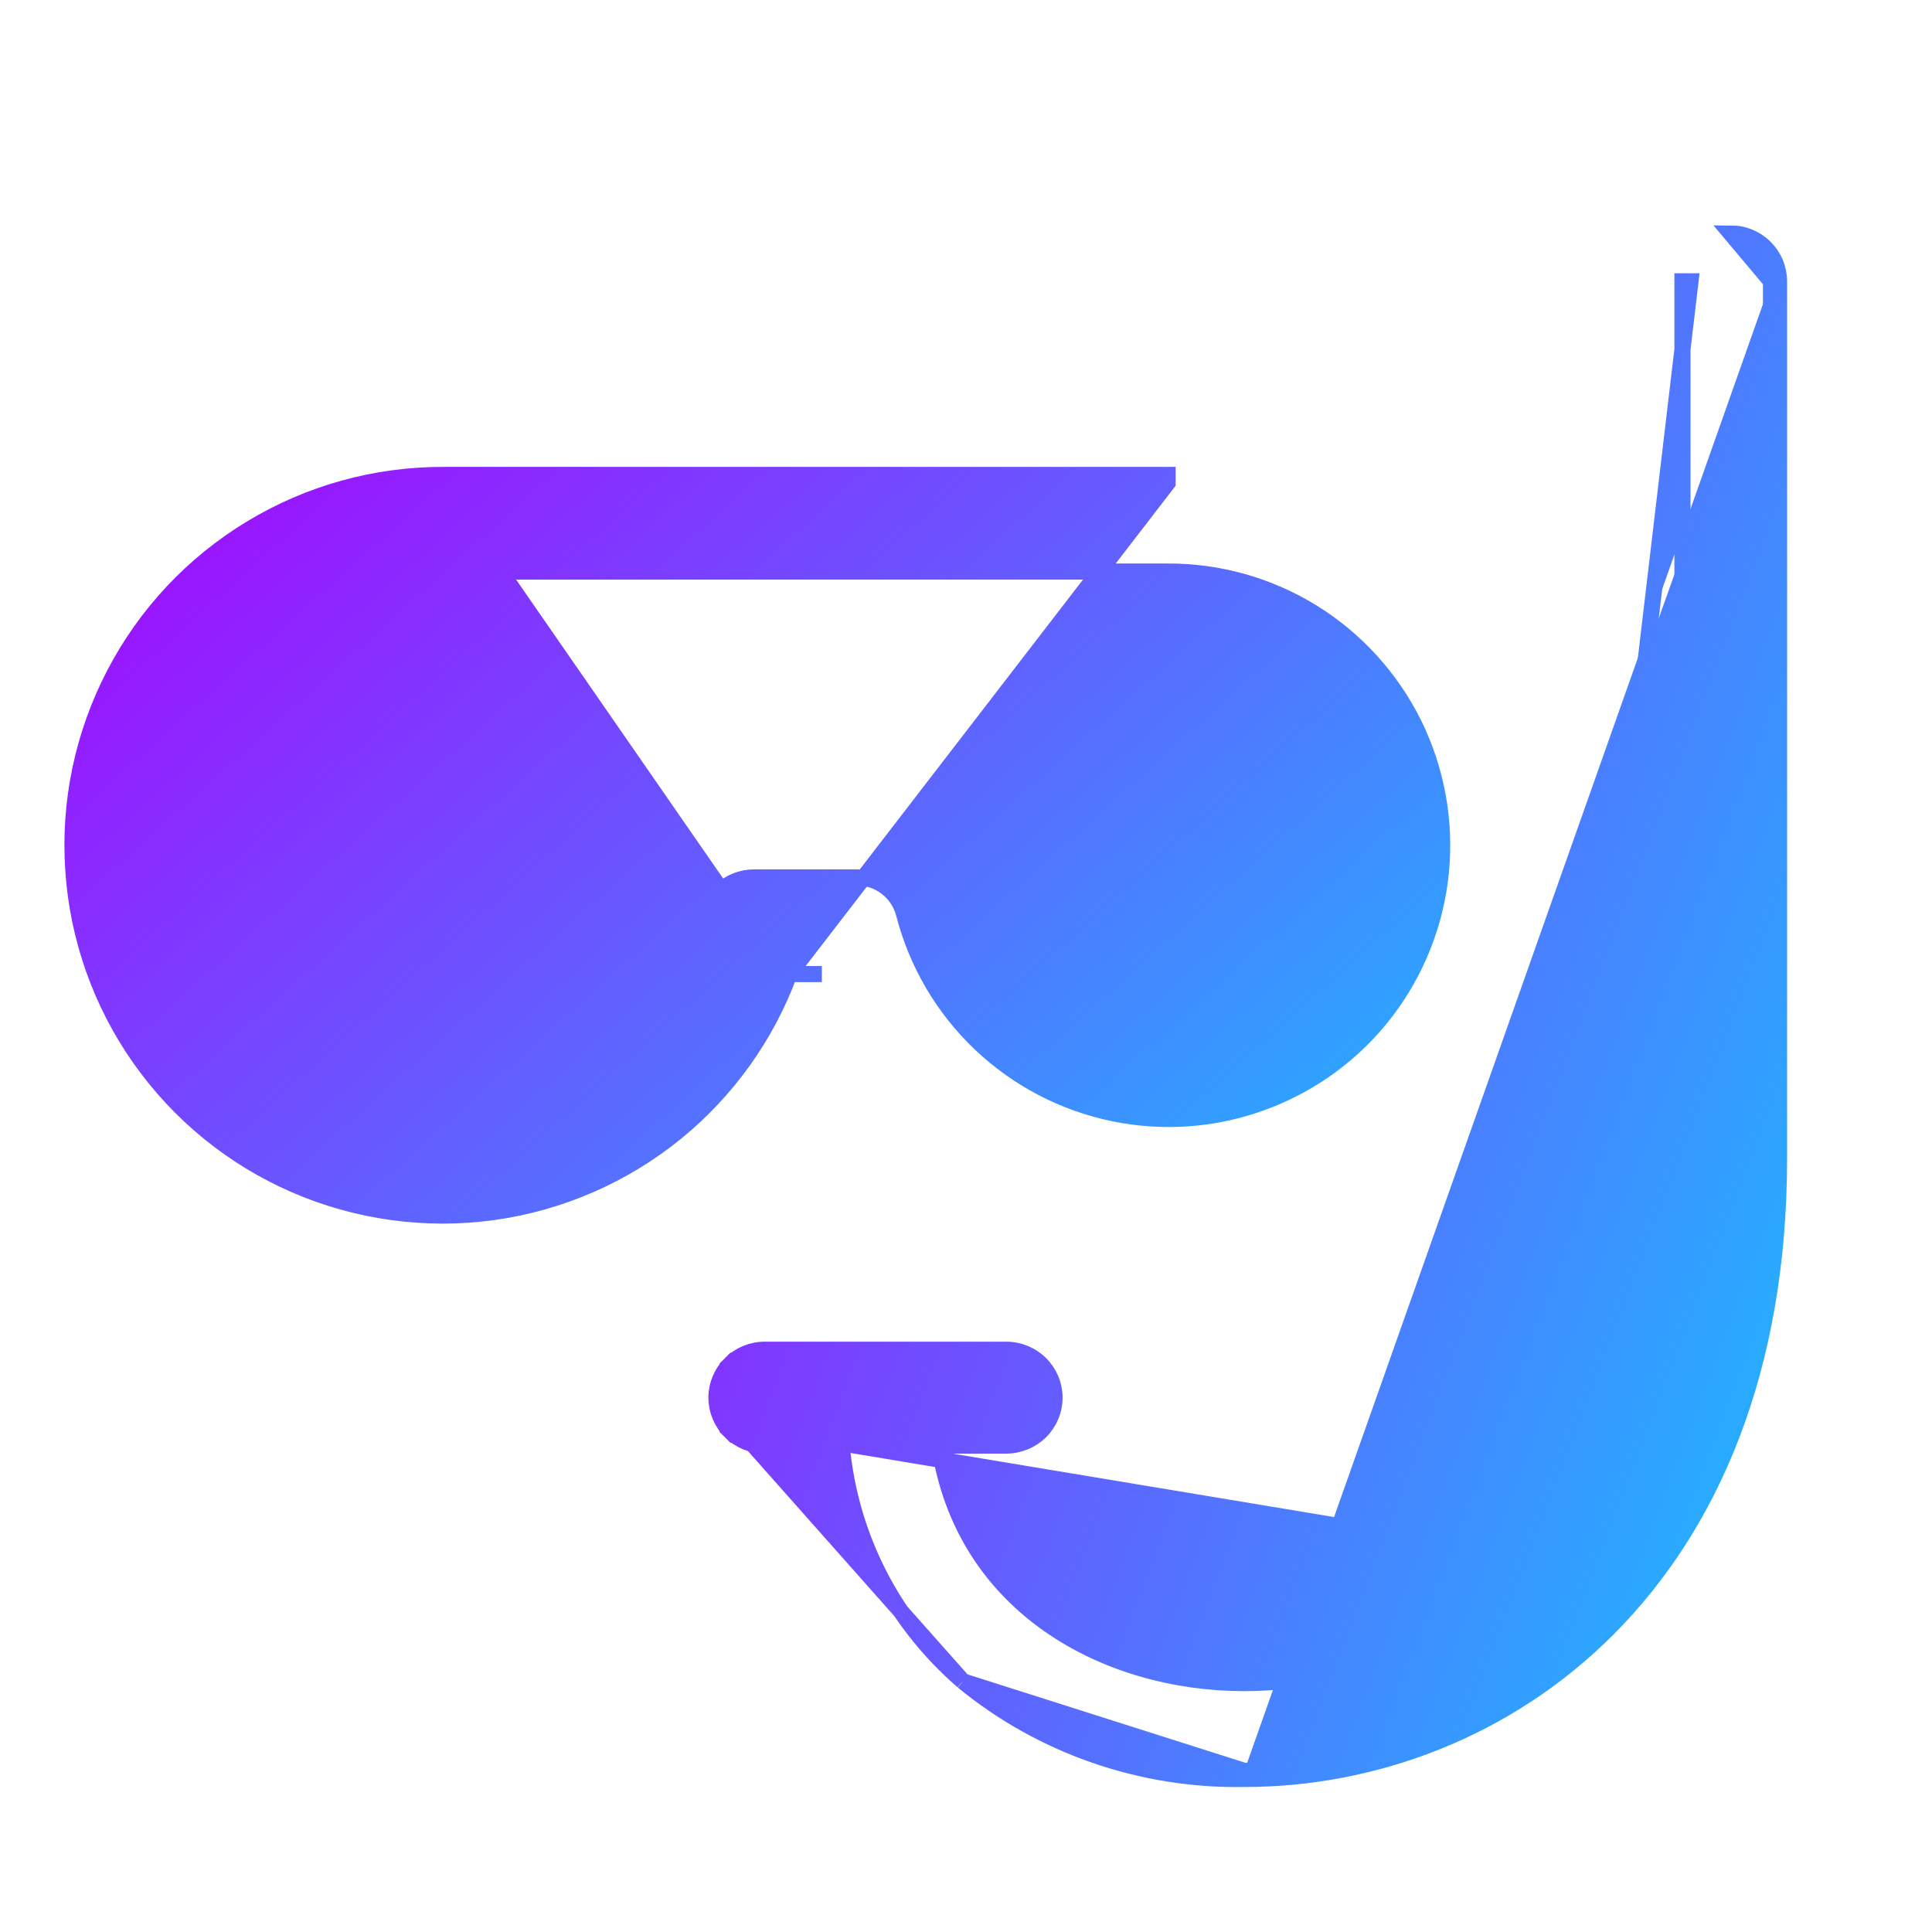 <svg width="18" height="18" viewBox="0 0 18 18" fill="none" xmlns="http://www.w3.org/2000/svg">
<path d="M7.354 9.075C7.141 9.651 6.777 10.16 6.301 10.549C5.81 10.949 5.22 11.206 4.593 11.293C3.967 11.379 3.328 11.291 2.748 11.039C2.168 10.787 1.669 10.38 1.304 9.862C0.94 9.345 0.725 8.737 0.683 8.106C0.64 7.474 0.773 6.843 1.065 6.282C1.357 5.72 1.798 5.25 2.339 4.923C2.88 4.595 3.501 4.423 4.133 4.425M7.354 9.075L10.878 4.5V4.425L10.878 4.425L4.133 4.425M7.354 9.075H7.657H7.354ZM4.133 4.425C4.133 4.425 4.133 4.425 4.133 4.425L4.133 4.5V4.425H4.133ZM10.878 5.325L10.878 5.325C11.355 5.323 11.823 5.455 12.229 5.706C12.634 5.957 12.961 6.317 13.173 6.745C13.384 7.173 13.471 7.652 13.424 8.127C13.377 8.602 13.197 9.055 12.906 9.433C12.615 9.811 12.223 10.099 11.776 10.265C11.329 10.432 10.844 10.469 10.377 10.373C9.91 10.277 9.479 10.052 9.133 9.723C8.787 9.394 8.541 8.974 8.422 8.512L8.422 8.512C8.397 8.416 8.34 8.33 8.261 8.269C8.183 8.208 8.086 8.175 7.986 8.175H7.986H7.025H7.025C6.925 8.175 6.828 8.208 6.749 8.269C6.671 8.33 6.614 8.416 6.589 8.512L6.589 8.512C6.45 9.058 6.132 9.543 5.688 9.889C5.243 10.235 4.696 10.424 4.133 10.425C3.457 10.425 2.809 10.156 2.332 9.678C1.854 9.2 1.585 8.551 1.585 7.875C1.585 7.199 1.854 6.55 2.332 6.072C2.809 5.594 3.457 5.325 4.133 5.325L10.878 5.325Z" fill="url(#paint0_linear_4062_12046)" stroke="url(#paint1_linear_4062_12046)" stroke-width="0.15"/>
<path d="M14.342 14.528L14.342 14.528C15.211 13.65 15.675 12.361 15.675 10.793V2.621V2.621H15.75L14.342 14.528ZM14.342 14.528C13.984 14.89 13.556 15.179 13.084 15.377C12.612 15.575 12.105 15.679 11.592 15.681C10.311 15.681 8.976 14.972 8.75 13.468H9.375C9.494 13.468 9.608 13.421 9.693 13.338C9.777 13.254 9.825 13.14 9.825 13.021C9.825 12.903 9.777 12.789 9.693 12.706C9.608 12.622 9.494 12.575 9.375 12.575H7.125C7.006 12.575 6.891 12.622 6.807 12.706L6.86 12.759L6.807 12.706C6.723 12.789 6.675 12.903 6.675 13.021C6.675 13.14 6.723 13.254 6.807 13.338L6.86 13.284M14.342 14.528L6.86 13.284M6.86 13.284L6.807 13.338C6.891 13.421 7.006 13.468 7.125 13.468H7.842C7.919 14.316 8.323 15.103 8.971 15.664L8.971 15.664M6.86 13.284L8.971 15.664M8.971 15.664L8.972 15.665M8.971 15.664L8.972 15.665M8.972 15.665C9.708 16.269 10.638 16.591 11.594 16.574M8.972 15.665L11.593 16.499M16.575 2.621C16.575 2.563 16.563 2.505 16.541 2.45C16.518 2.396 16.485 2.347 16.443 2.305C16.401 2.264 16.352 2.231 16.297 2.209C16.242 2.186 16.184 2.175 16.125 2.175L16.5 2.621M16.575 2.621L16.5 2.621M16.575 2.621V2.621H16.5M16.575 2.621V10.793C16.575 12.77 15.933 14.217 14.986 15.169C14.04 16.121 12.793 16.574 11.594 16.574M16.5 2.621V10.793C16.5 14.714 13.956 16.499 11.593 16.499M11.594 16.574C11.594 16.574 11.594 16.574 11.594 16.574L11.593 16.499M11.594 16.574C11.593 16.574 11.593 16.574 11.593 16.574V16.499" fill="url(#paint2_linear_4062_12046)" stroke="url(#paint3_linear_4062_12046)" stroke-width="0.15"/>
<defs>
<linearGradient id="paint0_linear_4062_12046" x1="4.539" y1="0.466" x2="16.029" y2="13.251" gradientUnits="userSpaceOnUse">
<stop stop-color="#AA00FF"/>
<stop offset="1" stop-color="#00E0FF"/>
</linearGradient>
<linearGradient id="paint1_linear_4062_12046" x1="4.539" y1="0.466" x2="16.029" y2="13.251" gradientUnits="userSpaceOnUse">
<stop stop-color="#AA00FF"/>
<stop offset="1" stop-color="#00E0FF"/>
</linearGradient>
<linearGradient id="paint2_linear_4062_12046" x1="9.487" y1="-6.265" x2="25.708" y2="-0.091" gradientUnits="userSpaceOnUse">
<stop stop-color="#AA00FF"/>
<stop offset="1" stop-color="#00E0FF"/>
</linearGradient>
<linearGradient id="paint3_linear_4062_12046" x1="9.487" y1="-6.265" x2="25.708" y2="-0.091" gradientUnits="userSpaceOnUse">
<stop stop-color="#AA00FF"/>
<stop offset="1" stop-color="#00E0FF"/>
</linearGradient>
</defs>
</svg>
